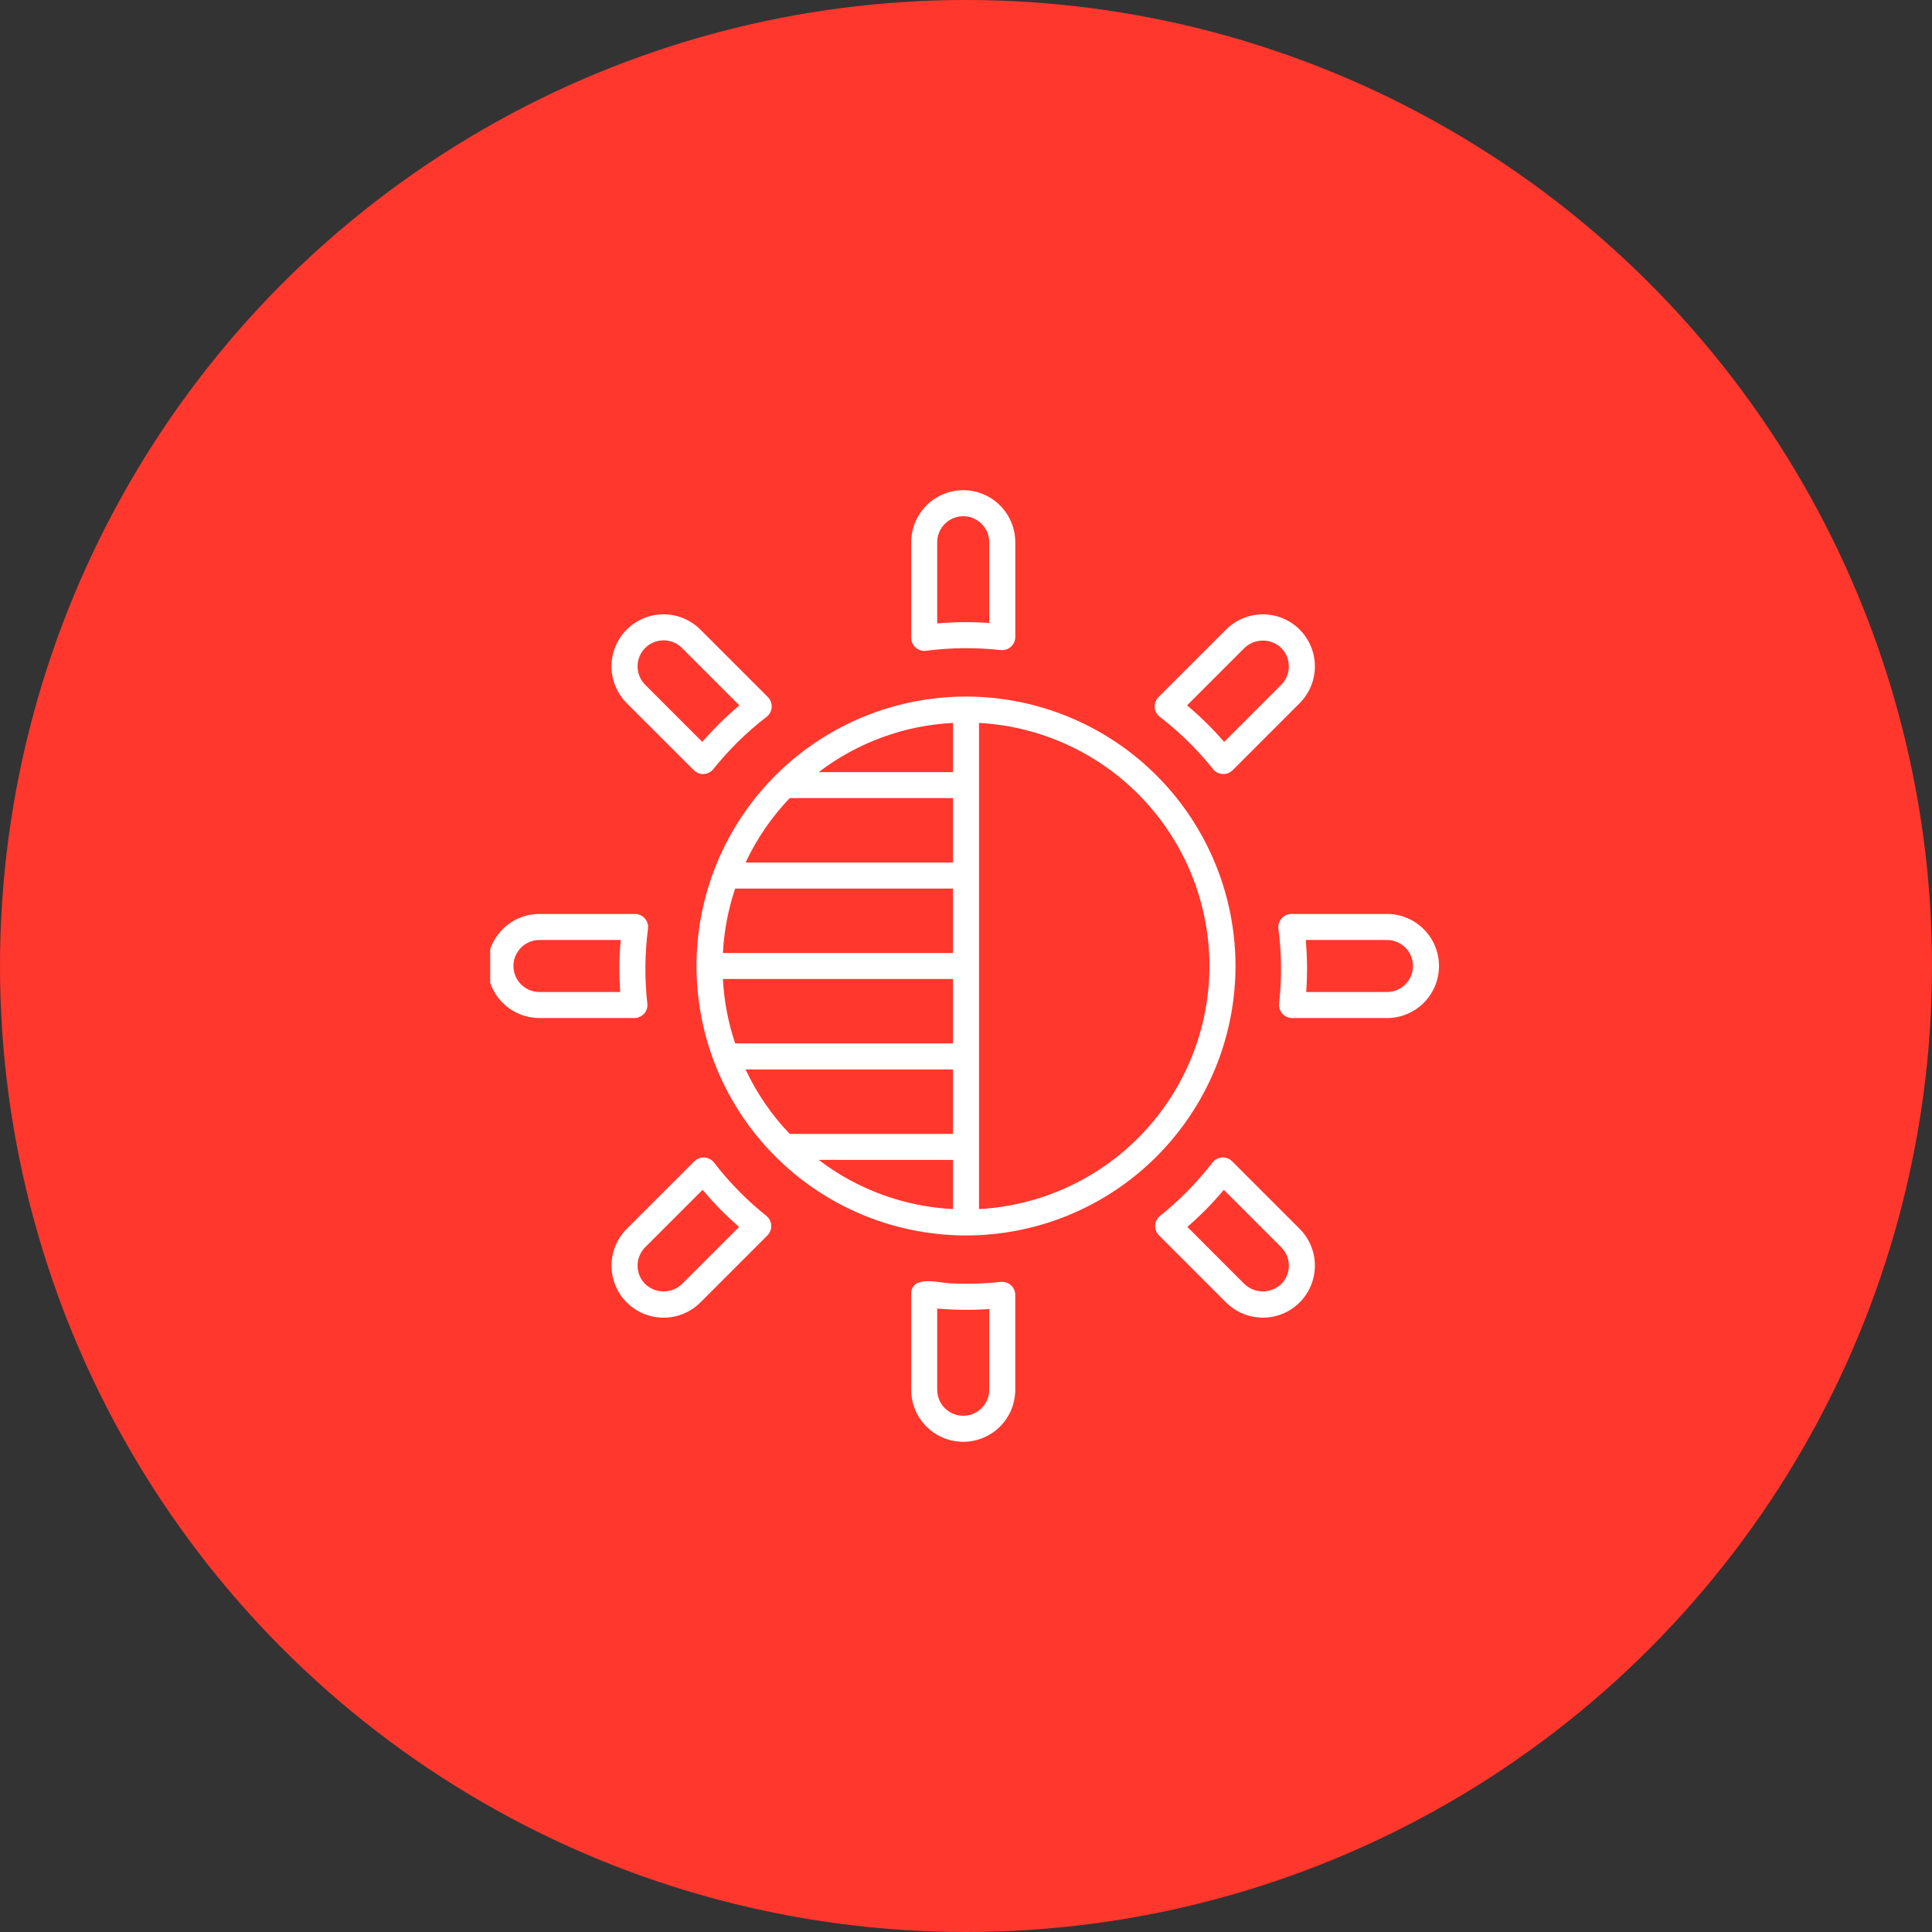 <svg width="67" height="67" viewBox="0 0 67 67" fill="none" xmlns="http://www.w3.org/2000/svg">
<rect x="0" y="0" width="67" height="67" fill="#333333" stroke="none"/>
<circle cx="33.5" cy="33.5" r="33.5" fill="#FF372D"/>
<g clip-path="url(#clip0)">
<path d="M32.05 22.573C32.069 22.573 32.089 22.572 32.108 22.569C32.971 22.456 33.844 22.448 34.709 22.545C34.772 22.551 34.835 22.544 34.895 22.524C34.955 22.504 35.01 22.472 35.057 22.43C35.104 22.388 35.142 22.337 35.168 22.279C35.194 22.222 35.208 22.16 35.209 22.096V18.805C35.209 18.326 35.019 17.867 34.681 17.529C34.342 17.19 33.883 17 33.404 17C32.926 17 32.467 17.19 32.128 17.529C31.79 17.867 31.6 18.326 31.6 18.805V22.122C31.601 22.241 31.649 22.355 31.733 22.439C31.817 22.523 31.931 22.572 32.05 22.573ZM32.501 18.805C32.501 18.565 32.596 18.336 32.765 18.167C32.934 17.997 33.164 17.902 33.403 17.902C33.643 17.902 33.872 17.997 34.041 18.167C34.211 18.336 34.306 18.565 34.306 18.805V21.604C33.705 21.562 33.101 21.567 32.501 21.62V18.805Z" fill="white"/>
<path d="M34.708 44.454C34.12 44.519 33.528 44.536 32.937 44.505C32.544 44.484 31.599 44.207 31.599 44.877V48.195C31.599 48.674 31.789 49.133 32.127 49.471C32.466 49.81 32.925 50 33.404 50C33.882 50 34.341 49.81 34.68 49.471C35.018 49.133 35.208 48.674 35.208 48.195V44.903C35.207 44.839 35.194 44.777 35.167 44.72C35.141 44.662 35.103 44.611 35.056 44.569C35.009 44.526 34.954 44.494 34.894 44.475C34.834 44.455 34.771 44.448 34.708 44.454ZM34.306 48.195C34.306 48.435 34.211 48.664 34.041 48.833C33.872 49.003 33.643 49.098 33.403 49.098C33.164 49.098 32.934 49.003 32.765 48.833C32.596 48.664 32.501 48.435 32.501 48.195V45.38C33.101 45.432 33.705 45.438 34.306 45.396V48.195Z" fill="white"/>
<path d="M40.215 24.854C40.584 25.139 40.935 25.446 41.265 25.775C41.55 26.061 41.819 26.362 42.072 26.677C42.112 26.726 42.161 26.766 42.218 26.794C42.274 26.823 42.336 26.84 42.399 26.843C42.462 26.846 42.525 26.837 42.584 26.814C42.643 26.792 42.697 26.758 42.742 26.714L45.07 24.386C45.409 24.047 45.599 23.588 45.599 23.109C45.599 22.631 45.409 22.172 45.07 21.833C44.732 21.495 44.273 21.305 43.794 21.305C43.315 21.305 42.856 21.495 42.518 21.833L40.172 24.179C40.127 24.225 40.093 24.28 40.071 24.339C40.049 24.399 40.04 24.463 40.044 24.526C40.048 24.59 40.066 24.652 40.095 24.708C40.124 24.765 40.166 24.814 40.215 24.854ZM43.156 22.471C43.328 22.306 43.557 22.215 43.794 22.215C44.032 22.215 44.261 22.306 44.432 22.471C44.602 22.64 44.696 22.869 44.696 23.109C44.696 23.348 44.602 23.577 44.432 23.747L42.453 25.727C42.272 25.52 42.09 25.324 41.903 25.137C41.671 24.905 41.426 24.681 41.166 24.461L43.156 22.471Z" fill="white"/>
<path d="M26.58 42.168C26.265 41.916 25.964 41.647 25.678 41.362C25.349 41.032 25.041 40.681 24.757 40.312C24.717 40.262 24.668 40.221 24.611 40.192C24.555 40.162 24.492 40.145 24.429 40.141C24.365 40.137 24.301 40.146 24.242 40.168C24.182 40.19 24.127 40.225 24.082 40.269L21.735 42.615C21.397 42.954 21.207 43.413 21.207 43.891C21.207 44.37 21.397 44.829 21.735 45.168C22.074 45.506 22.533 45.696 23.012 45.696C23.49 45.696 23.949 45.506 24.288 45.168L26.616 42.839C26.66 42.794 26.695 42.74 26.717 42.681C26.739 42.622 26.749 42.559 26.745 42.495C26.742 42.432 26.725 42.371 26.697 42.314C26.669 42.258 26.629 42.208 26.58 42.168ZM23.65 44.529C23.478 44.693 23.25 44.785 23.012 44.785C22.774 44.785 22.546 44.693 22.374 44.529C22.205 44.36 22.11 44.13 22.11 43.891C22.11 43.652 22.205 43.422 22.374 43.253L24.365 41.262C24.585 41.523 24.811 41.77 25.04 42C25.227 42.186 25.424 42.37 25.63 42.549L23.65 44.529Z" fill="white"/>
<path d="M48.099 31.695H44.781C44.717 31.696 44.654 31.71 44.596 31.737C44.539 31.764 44.487 31.802 44.445 31.85C44.403 31.898 44.371 31.954 44.352 32.015C44.333 32.076 44.326 32.14 44.334 32.203C44.447 33.066 44.455 33.94 44.358 34.804C44.352 34.867 44.358 34.931 44.378 34.99C44.398 35.05 44.43 35.106 44.472 35.153C44.514 35.2 44.566 35.238 44.623 35.264C44.681 35.29 44.743 35.304 44.806 35.305H48.099C48.577 35.305 49.036 35.115 49.375 34.776C49.713 34.438 49.903 33.979 49.903 33.5C49.903 33.021 49.713 32.562 49.375 32.224C49.036 31.885 48.577 31.695 48.099 31.695ZM48.099 34.402H45.299C45.318 34.13 45.327 33.861 45.327 33.597C45.327 33.272 45.312 32.938 45.283 32.598H48.099C48.338 32.598 48.568 32.693 48.737 32.862C48.906 33.031 49.001 33.261 49.001 33.5C49.001 33.739 48.906 33.969 48.737 34.138C48.568 34.307 48.338 34.402 48.099 34.402Z" fill="white"/>
<path d="M22.337 35.155C22.379 35.108 22.411 35.052 22.43 34.992C22.45 34.931 22.456 34.867 22.449 34.804C22.352 33.94 22.36 33.066 22.473 32.203C22.48 32.14 22.474 32.076 22.455 32.015C22.436 31.954 22.404 31.898 22.362 31.85C22.32 31.802 22.268 31.764 22.21 31.737C22.152 31.71 22.089 31.696 22.026 31.695H18.708C18.229 31.695 17.77 31.885 17.432 32.224C17.093 32.562 16.903 33.021 16.903 33.5C16.903 33.979 17.093 34.438 17.432 34.776C17.77 35.115 18.229 35.305 18.708 35.305H22.002C22.065 35.305 22.127 35.291 22.185 35.265C22.243 35.239 22.294 35.202 22.337 35.155ZM21.508 34.402H18.708C18.469 34.402 18.239 34.307 18.07 34.138C17.901 33.969 17.806 33.739 17.806 33.5C17.806 33.261 17.901 33.031 18.07 32.862C18.239 32.693 18.469 32.598 18.708 32.598H21.524C21.494 32.938 21.48 33.272 21.48 33.597C21.48 33.861 21.489 34.13 21.508 34.402Z" fill="white"/>
<path d="M42.724 40.269C42.679 40.224 42.624 40.19 42.565 40.168C42.505 40.146 42.441 40.136 42.377 40.14C42.314 40.145 42.252 40.162 42.195 40.191C42.139 40.221 42.089 40.262 42.049 40.312C41.765 40.681 41.457 41.032 41.128 41.362C40.842 41.647 40.541 41.916 40.226 42.168C40.178 42.208 40.138 42.258 40.109 42.314C40.081 42.37 40.065 42.432 40.061 42.495C40.058 42.558 40.067 42.621 40.089 42.68C40.111 42.739 40.145 42.793 40.19 42.838L42.518 45.167C42.856 45.505 43.315 45.695 43.794 45.695C44.273 45.695 44.732 45.505 45.07 45.167C45.409 44.828 45.599 44.369 45.599 43.891C45.599 43.412 45.409 42.953 45.07 42.614L42.724 40.269ZM44.432 44.529C44.261 44.693 44.032 44.785 43.794 44.785C43.557 44.785 43.328 44.693 43.156 44.529L41.177 42.549C41.383 42.369 41.58 42.186 41.766 41.999C41.996 41.77 42.221 41.523 42.441 41.262L44.432 43.253C44.516 43.337 44.583 43.436 44.628 43.546C44.673 43.655 44.697 43.773 44.697 43.891C44.697 44.01 44.673 44.127 44.628 44.236C44.583 44.346 44.516 44.445 44.432 44.529V44.529Z" fill="white"/>
<path d="M24.064 26.713C24.109 26.758 24.163 26.792 24.222 26.814C24.281 26.836 24.344 26.846 24.407 26.842C24.47 26.839 24.532 26.822 24.588 26.794C24.645 26.765 24.694 26.726 24.734 26.677C24.987 26.362 25.256 26.06 25.541 25.774C25.871 25.446 26.222 25.138 26.591 24.854C26.64 24.814 26.681 24.765 26.711 24.708C26.74 24.651 26.758 24.589 26.762 24.526C26.766 24.462 26.756 24.398 26.734 24.338C26.712 24.279 26.678 24.224 26.633 24.178L24.287 21.832C24.119 21.665 23.921 21.532 23.702 21.441C23.483 21.351 23.248 21.304 23.011 21.304C22.774 21.304 22.539 21.351 22.32 21.441C22.101 21.532 21.902 21.665 21.735 21.832C21.396 22.171 21.206 22.63 21.206 23.109C21.206 23.587 21.396 24.046 21.735 24.385L24.064 26.713ZM22.374 22.471C22.458 22.387 22.557 22.32 22.667 22.275C22.776 22.23 22.894 22.206 23.012 22.206C23.131 22.206 23.248 22.23 23.358 22.275C23.467 22.32 23.567 22.387 23.65 22.471L25.641 24.462C25.38 24.681 25.136 24.904 24.904 25.137C24.717 25.324 24.533 25.521 24.354 25.727L22.374 23.747C22.29 23.663 22.224 23.564 22.178 23.454C22.133 23.345 22.11 23.227 22.11 23.109C22.11 22.99 22.133 22.873 22.178 22.764C22.224 22.654 22.29 22.555 22.374 22.471Z" fill="white"/>
<path d="M42.846 33.5C42.845 31.312 42.077 29.194 40.675 27.514C39.273 25.834 37.327 24.7 35.175 24.308C33.022 23.915 30.8 24.291 28.896 25.368C26.992 26.445 25.526 28.157 24.754 30.204C23.955 32.328 23.955 34.671 24.754 36.796C25.526 38.843 26.992 40.554 28.896 41.632C30.8 42.71 33.022 43.085 35.175 42.693C37.327 42.301 39.274 41.166 40.675 39.486C42.077 37.806 42.845 35.688 42.846 33.5ZM25.07 33.951H33.049V36.186H25.495C25.252 35.464 25.109 34.712 25.07 33.951ZM25.495 30.814H33.049V33.049H25.07C25.109 32.288 25.252 31.536 25.494 30.814H25.495ZM41.943 33.5C41.941 35.66 41.111 37.737 39.624 39.305C38.138 40.873 36.108 41.812 33.951 41.93V25.07C36.108 25.188 38.138 26.127 39.624 27.695C41.111 29.262 41.941 31.34 41.943 33.5ZM33.049 25.07V26.776H28.392C29.736 25.75 31.36 25.155 33.049 25.07ZM27.386 27.678H33.049V29.912H25.856C26.241 29.089 26.758 28.335 27.386 27.678ZM33.049 37.088V39.322H27.386C26.758 38.666 26.241 37.911 25.856 37.088H33.049ZM33.049 40.225V41.93C31.36 41.845 29.736 41.25 28.392 40.224L33.049 40.225Z" fill="white"/>
</g>
<defs>
<clipPath id="clip0">
<rect width="33" height="33" fill="white" transform="translate(17 17)"/>
</clipPath>
</defs>
</svg>
